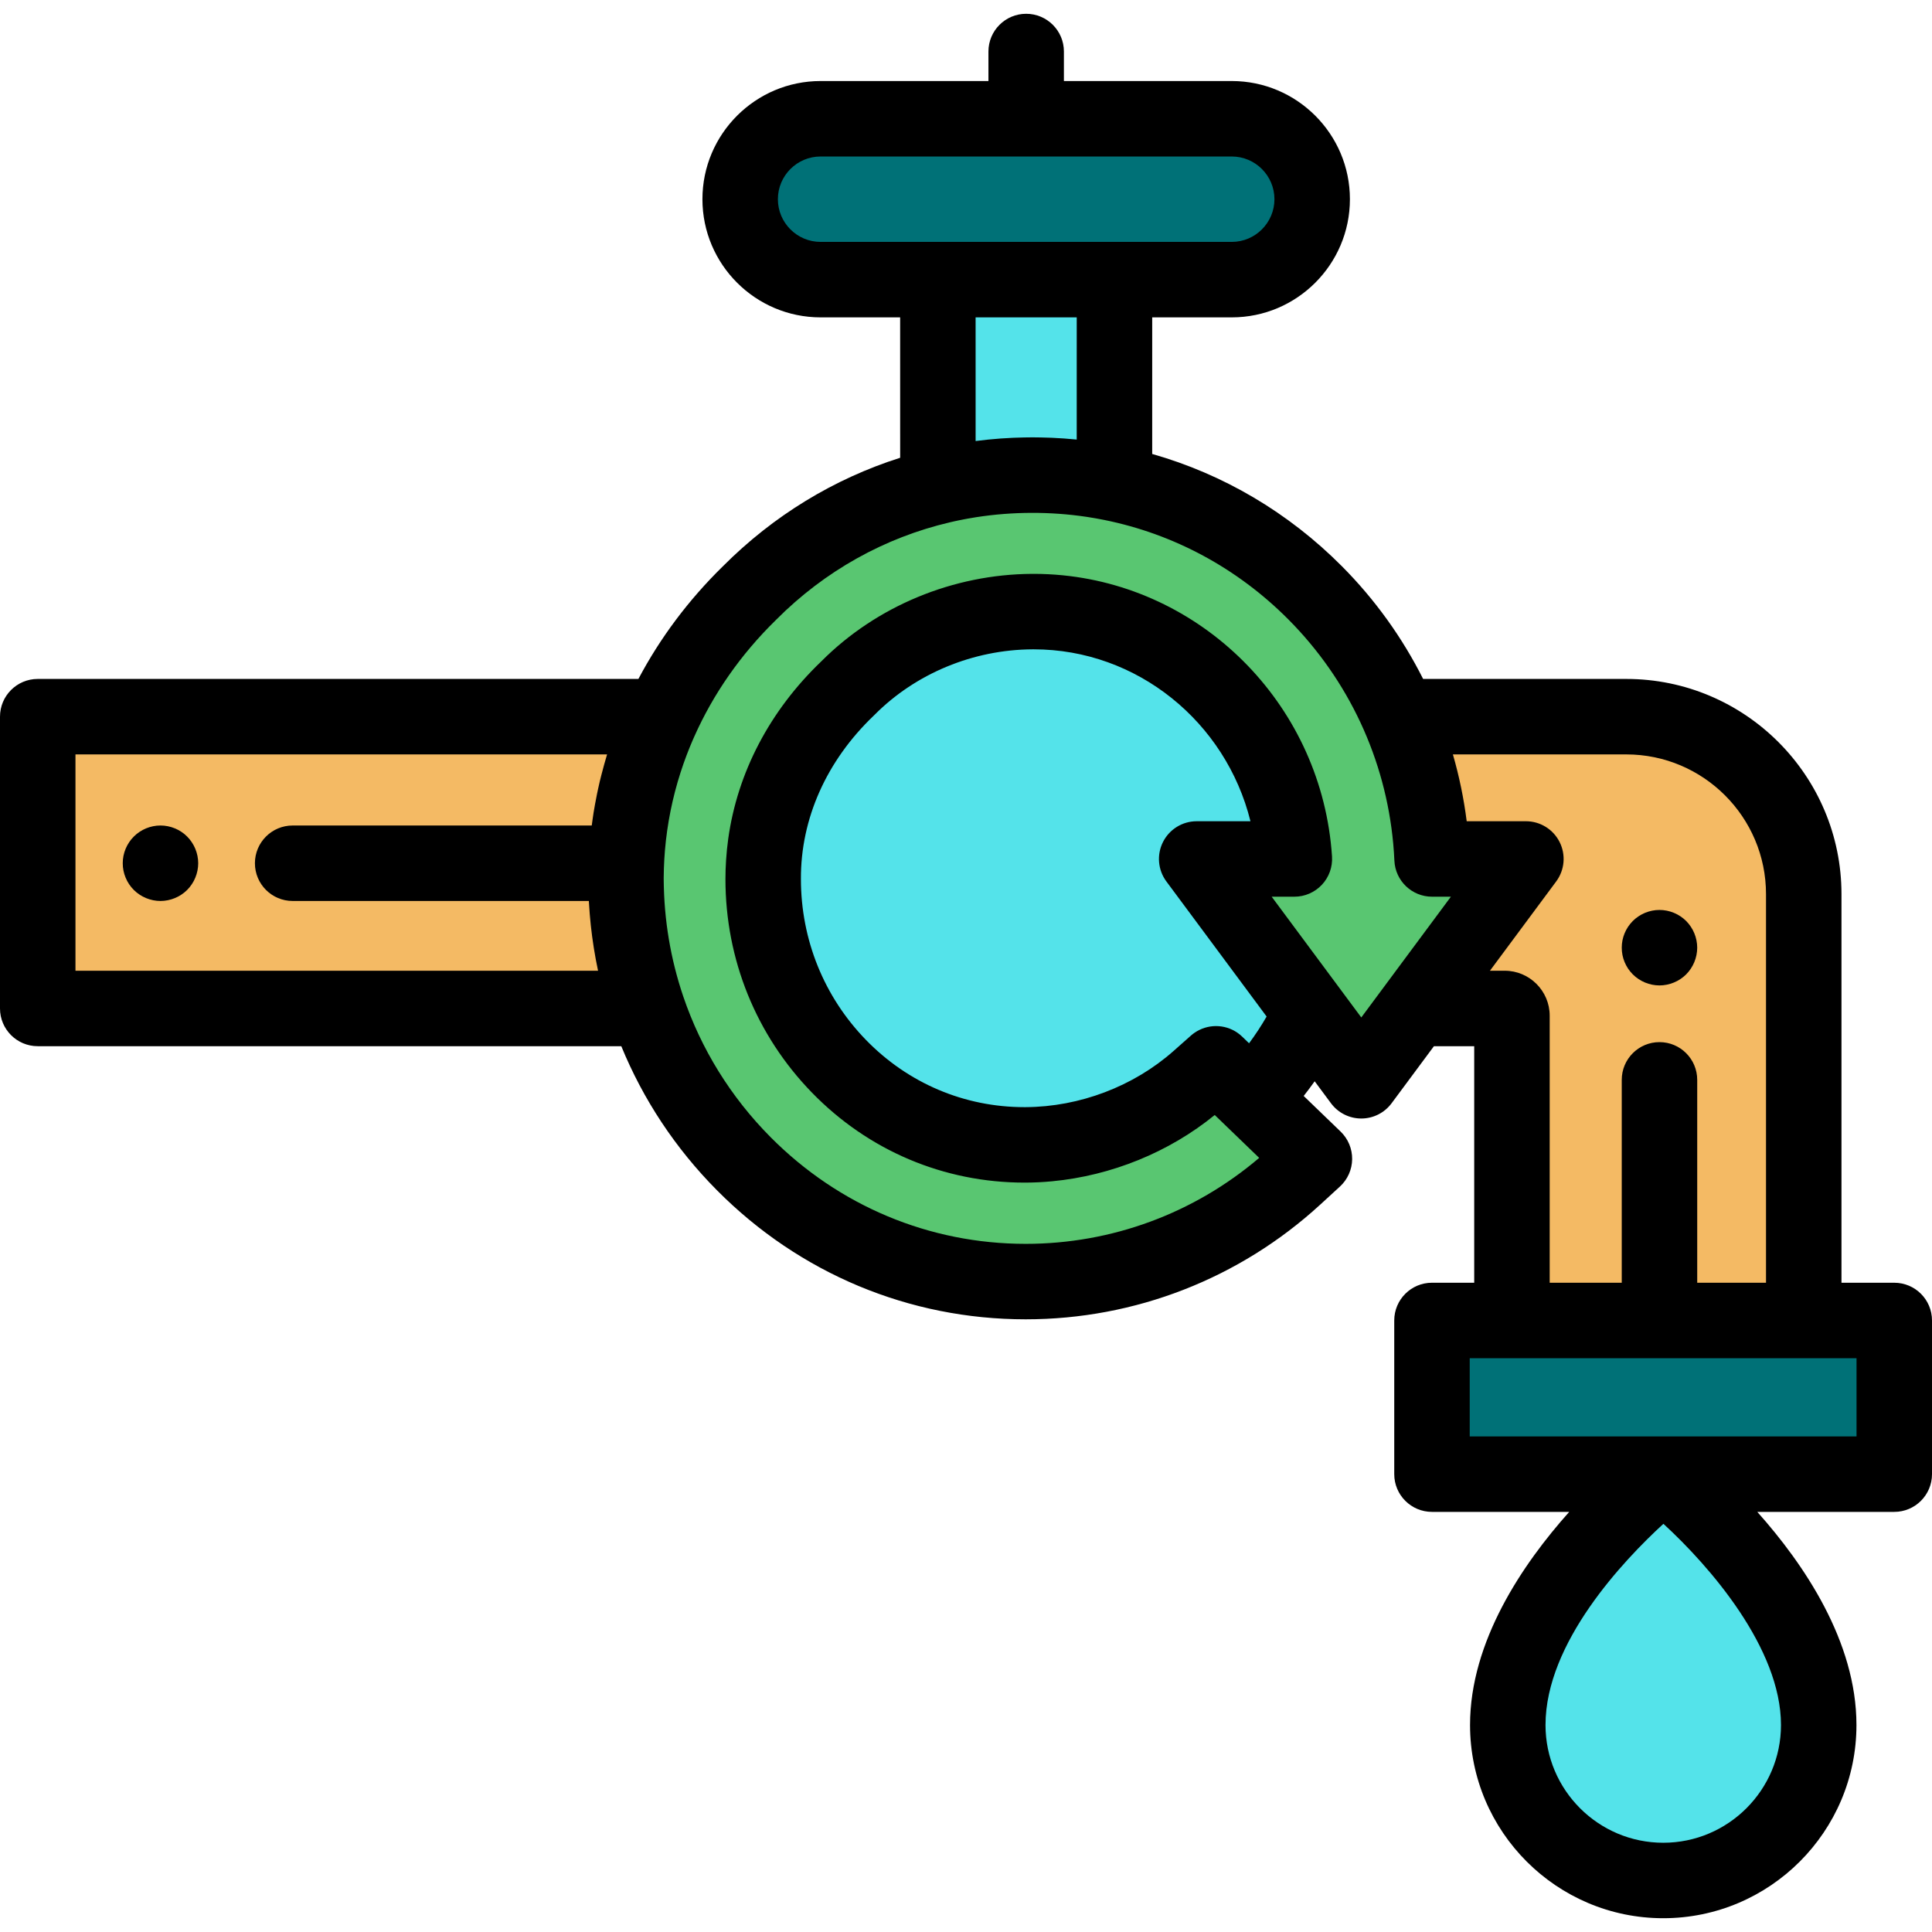 <?xml version="1.0" encoding="iso-8859-1"?>
<!-- Generator: Adobe Illustrator 19.0.0, SVG Export Plug-In . SVG Version: 6.00 Build 0)  -->
<svg xmlns="http://www.w3.org/2000/svg" xmlns:xlink="http://www.w3.org/1999/xlink" version="1.1" id="Capa_1" x="0px" y="0px" viewBox="0 0 512 512" style="enable-background:new 0 0 512 512;" xml:space="preserve">
<g>
	<rect x="379.49" y="349.94" style="fill:#007177;" width="122.51" height="40.727"/>
	<path style="fill:#007177;" d="M326.422,74.107H217.466c-11.773,0-21.318-9.544-21.318-21.318l0,0   c0-11.773,9.544-21.317,21.318-21.317h108.956c11.773,0,21.317,9.544,21.317,21.317l0,0   C347.74,64.563,338.196,74.107,326.422,74.107z"/>
</g>
<path style="fill:#59C671;" d="M271.819,339.634c-28.183,0-54.716-11.092-74.711-31.233c-19.955-20.102-31.042-46.825-31.219-75.248  v-0.697c0.198-28.1,11.816-54.83,32.719-75.279c20.069-20.169,46.701-31.276,74.997-31.276c28.298,0,54.908,11.086,74.929,31.217  c18.876,18.98,29.772,43.864,30.983,70.516h24.857l-43.619,58.784l-43.619-58.784h25.881c-2.405-36.559-32.468-65.557-69.077-65.557  l-0.338,0.001c-18.33,0.091-36.149,7.471-48.865,20.248l-0.119,0.117c-14.511,13.868-22.454,31.821-22.367,50.551  c0,18.656,7.126,36.247,20.065,49.562c13.064,13.444,30.525,20.849,49.165,20.849l0.342-0.001  c16.718-0.083,33.425-6.426,45.815-17.402l4.612-4.086l26.087,25.162l-5.221,4.79C323.596,329.773,298.276,339.634,271.819,339.634z  "/>
<path style="fill:#54E3EA;" d="M317.137,227.635h25.881c-2.405-36.559-32.468-65.557-69.078-65.557l-0.338,0.001  c-18.33,0.091-36.149,7.471-48.865,20.248l-0.119,0.117c-14.511,13.868-22.454,31.821-22.367,50.551  c0,18.656,7.126,36.247,20.065,49.562c13.064,13.444,30.525,20.849,49.165,20.849l0.342-0.001  c16.718-0.083,33.425-6.426,45.815-17.402l4.612-4.086l9.462,9.126c6.408-6.571,11.745-14.188,15.721-22.581L317.137,227.635z"/>
<g>
	<path style="fill:#F4BA64;" d="M165.89,233.153v-0.697c0.104-14.796,3.378-29.21,9.503-42.529H10v77.326h161.588   C167.915,256.411,165.963,244.929,165.89,233.153z"/>
	<path style="fill:#F4BA64;" d="M430.983,189.927h-60.157c5.121,11.806,8.093,24.539,8.691,37.708h24.857l-29.398,39.619h23.787   c1.06,0,1.919,0.859,1.919,1.919v80.766h77.327v-74.093v-38.892C478.01,210.981,456.955,189.927,430.983,189.927z"/>
</g>
<path style="fill:#54E3EA;" d="M481.98,457.146c0,22.755-18.446,41.201-41.201,41.201c-22.755,0-41.201-18.446-41.201-41.201  c0-34.578,41.201-66.481,41.201-66.481S481.98,422.568,481.98,457.146z"/>
<path d="M42.53,238.77c-0.65,0-1.31-0.069-1.96-0.2c-0.63-0.13-1.26-0.319-1.87-0.569c-0.6-0.25-1.18-0.561-1.72-0.92  c-0.55-0.36-1.06-0.78-1.52-1.24s-0.88-0.97-1.25-1.52c-0.36-0.539-0.67-1.119-0.92-1.73c-0.25-0.6-0.44-1.23-0.57-1.87  s-0.19-1.3-0.19-1.95c0-0.649,0.06-1.309,0.19-1.96c0.13-0.63,0.32-1.26,0.57-1.87c0.25-0.6,0.56-1.18,0.92-1.72  c0.37-0.55,0.78-1.059,1.25-1.52c0.46-0.471,0.97-0.881,1.52-1.25c0.54-0.36,1.12-0.67,1.72-0.92c0.61-0.25,1.24-0.441,1.87-0.57  c1.29-0.26,2.62-0.26,3.91,0c0.64,0.13,1.27,0.32,1.87,0.57c0.61,0.25,1.19,0.559,1.73,0.92c0.55,0.369,1.06,0.779,1.52,1.25  c0.46,0.46,0.88,0.97,1.24,1.52c0.36,0.54,0.67,1.12,0.92,1.72c0.25,0.61,0.44,1.24,0.57,1.87c0.13,0.65,0.2,1.311,0.2,1.96  c0,0.65-0.07,1.311-0.2,1.95c-0.13,0.64-0.32,1.271-0.57,1.87c-0.25,0.61-0.56,1.191-0.92,1.73c-0.36,0.551-0.78,1.061-1.24,1.52  c-0.46,0.46-0.97,0.88-1.52,1.24c-0.54,0.359-1.12,0.67-1.73,0.92c-0.6,0.25-1.23,0.439-1.87,0.569  C43.84,238.7,43.18,238.77,42.53,238.77z"/>
<path d="M439.78,261.149c-0.65,0-1.311-0.069-1.961-0.199c-0.63-0.131-1.26-0.32-1.869-0.57c-0.601-0.25-1.181-0.561-1.721-0.92  c-0.55-0.36-1.06-0.78-1.52-1.24s-0.88-0.979-1.25-1.52c-0.36-0.551-0.67-1.131-0.92-1.73c-0.25-0.6-0.44-1.229-0.57-1.87  c-0.13-0.64-0.189-1.3-0.189-1.95c0-0.659,0.06-1.31,0.189-1.96c0.13-0.64,0.32-1.27,0.57-1.87c0.25-0.6,0.56-1.18,0.92-1.73  c0.37-0.54,0.79-1.05,1.25-1.52c0.46-0.46,0.97-0.869,1.52-1.239c0.54-0.36,1.12-0.67,1.721-0.92c0.609-0.25,1.239-0.441,1.869-0.57  c1.29-0.26,2.62-0.26,3.91,0c0.641,0.13,1.271,0.32,1.87,0.57c0.61,0.25,1.19,0.559,1.73,0.92c0.55,0.37,1.059,0.779,1.52,1.239  c0.46,0.471,0.88,0.98,1.24,1.52c0.36,0.55,0.67,1.13,0.92,1.73c0.25,0.601,0.44,1.23,0.57,1.87c0.13,0.65,0.2,1.301,0.2,1.96  c0,0.65-0.07,1.311-0.2,1.95c-0.13,0.641-0.32,1.271-0.57,1.87c-0.25,0.6-0.56,1.18-0.92,1.73c-0.36,0.54-0.78,1.06-1.24,1.52  s-0.97,0.88-1.52,1.24c-0.54,0.359-1.12,0.67-1.73,0.92c-0.6,0.25-1.23,0.439-1.87,0.57  C441.09,261.08,440.43,261.149,439.78,261.149z"/>
<path style="fill:#54E3EA;" d="M248.543,74.107l0.007,54.781c8.113-1.973,16.503-2.987,25.055-2.987  c7.392,0,14.662,0.755,21.736,2.231l0.005-54.026L248.543,74.107L248.543,74.107z"/>
<path d="M502,339.939h-13.99V236.953c0-31.444-25.582-57.026-57.026-57.026h-53.842c-5.502-10.924-12.721-21.016-21.517-29.86  c-14.212-14.29-31.462-24.41-50.282-29.762l0.003-36.198h21.078c17.268,0,31.317-14.049,31.317-31.317  c0-17.269-14.049-31.317-31.317-31.317h-44.479v-7.82c0-5.522-4.478-10-10-10s-10,4.478-10,10v7.82h-44.478  c-17.268,0-31.317,14.049-31.317,31.317c0,17.269,14.049,31.317,31.317,31.317h21.078l0.005,37.205  c-17.519,5.567-33.587,15.318-46.98,28.762c-9.142,8.952-16.651,19.018-22.386,29.852H10c-5.523,0-10,4.477-10,10v77.326  c0,5.522,4.477,10,10,10h154.65c5.783,14.116,14.331,27.08,25.362,38.192c21.886,22.047,50.939,34.188,81.807,34.188  c28.967,0,56.688-10.795,78.057-30.396l5.221-4.79c2.032-1.864,3.204-4.485,3.238-7.243c0.034-2.758-1.071-5.407-3.057-7.322  l-9.787-9.44c1.002-1.275,1.977-2.569,2.91-3.891l4.324,5.827c1.886,2.542,4.864,4.041,8.03,4.041s6.145-1.499,8.03-4.041  l11.223-15.125h10.674v62.686H379.49c-5.522,0-10,4.477-10,10v40.727c0,5.522,4.478,10,10,10h36.366  c-12.375,13.856-26.279,34.346-26.279,56.482c0,28.232,22.969,51.201,51.201,51.201s51.201-22.969,51.201-51.201  c0-22.135-13.904-42.626-26.279-56.482H502c5.522,0,10-4.478,10-10v-40.727C512,344.416,507.522,339.939,502,339.939z   M440.778,488.348c-17.204,0-31.201-13.997-31.201-31.201c0-21.837,20.667-43.61,31.244-53.323  c12.239,11.227,31.158,32.925,31.158,53.323C471.979,474.351,457.982,488.348,440.778,488.348z M206.149,52.79  c0-6.24,5.077-11.317,11.317-11.317h108.957c6.24,0,11.317,5.077,11.317,11.317s-5.077,11.317-11.317,11.317h-31.077h-46.802  h-31.077C211.226,64.107,206.149,59.03,206.149,52.79z M258.549,116.875l-0.004-32.768h26.8l-0.003,32.382  c-1.101-0.11-2.206-0.205-3.313-0.285c-0.067-0.005-0.134-0.008-0.201-0.012c-0.976-0.068-1.954-0.124-2.934-0.168  c-0.285-0.013-0.57-0.021-0.855-0.031c-0.77-0.029-1.541-0.052-2.314-0.066c-0.338-0.006-0.676-0.009-1.014-0.012  c-0.369-0.003-0.736-0.014-1.105-0.014c-0.372,0-0.743,0.01-1.114,0.014c-0.328,0.003-0.655,0.006-0.982,0.012  c-0.801,0.014-1.601,0.038-2.399,0.069c-0.252,0.01-0.504,0.017-0.756,0.028c-1.048,0.047-2.093,0.105-3.135,0.18l0,0  c-2.201,0.158-4.388,0.379-6.562,0.66C258.62,116.867,258.584,116.87,258.549,116.875z M158.486,257.253H20v-57.326h140.882  c-0.089,0.289-0.165,0.582-0.251,0.872c-0.179,0.601-0.352,1.204-0.521,1.807c-0.273,0.969-0.531,1.942-0.777,2.918  c-0.133,0.525-0.268,1.05-0.393,1.578c-0.16,0.675-0.31,1.353-0.457,2.031c-0.097,0.445-0.19,0.89-0.281,1.336  c-0.186,0.906-0.361,1.813-0.524,2.724c-0.13,0.721-0.258,1.443-0.374,2.167c-0.098,0.616-0.184,1.234-0.272,1.851  c-0.074,0.518-0.146,1.037-0.213,1.556H77.556c-5.523,0-10,4.478-10,10s4.477,10,10,10h78.499c0.007,0.134,0.013,0.269,0.021,0.403  c0.019,0.342,0.046,0.683,0.068,1.024c0.042,0.651,0.083,1.302,0.136,1.951c0.027,0.338,0.062,0.674,0.092,1.012  c0.059,0.656,0.118,1.311,0.187,1.964c0.034,0.315,0.073,0.63,0.109,0.944c0.077,0.679,0.157,1.358,0.246,2.035  c0.037,0.281,0.078,0.561,0.118,0.842c0.099,0.715,0.203,1.43,0.315,2.142c0.037,0.238,0.078,0.475,0.117,0.712  c0.125,0.763,0.256,1.524,0.395,2.283c0.034,0.185,0.07,0.37,0.105,0.555c0.154,0.817,0.317,1.633,0.488,2.445  C158.463,257.138,158.474,257.196,158.486,257.253z M331.016,276.479l-1.824-1.759c-3.101-2.991-7.667-3.591-11.364-1.766  c-0.783,0.386-1.529,0.875-2.212,1.479l-4.61,4.085c-10.6,9.39-24.899,14.815-39.212,14.887l-0.313,0.001  c-15.915,0-30.829-6.328-41.994-17.817c-11.115-11.439-17.237-26.566-17.237-42.641c-0.075-15.956,6.771-31.325,19.276-43.275  c0.024-0.023,0.049-0.047,0.073-0.071l0.119-0.116c0.036-0.034,0.071-0.069,0.105-0.104c10.866-10.919,26.112-17.225,41.807-17.303  l0.309-0.001c27.466,0,50.94,19.301,57.444,45.558h-14.248c-3.778,0-7.234,2.13-8.933,5.505s-1.35,7.42,0.902,10.454l26.562,35.796  C334.256,271.84,332.703,274.206,331.016,276.479z M355.466,262.509c-0.001-0.002-0.002-0.003-0.003-0.005l-18.453-24.869h6.008  c2.767,0,5.408-1.145,7.3-3.165c1.891-2.018,2.86-4.731,2.679-7.491c-2.589-39.376-33.271-70.753-71.372-74.522  c-2.54-0.251-5.113-0.38-7.713-0.38l-0.358,0.001c-20.935,0.104-41.286,8.536-55.849,23.139l-0.034,0.033  c-13.717,13.124-22.248,29.533-24.68,47.02c-0.261,1.875-0.453,3.761-0.572,5.658c-0.105,1.682-0.175,3.37-0.167,5.065  c0,21.262,8.13,41.338,22.893,56.531c14.964,15.399,34.972,23.88,56.366,23.88l0.363-0.001c1.13-0.006,2.26-0.036,3.389-0.092  c1.193-0.058,2.385-0.148,3.574-0.261c15.691-1.491,30.964-7.69,43.079-17.563l2.854,2.753c0.001,0.001,0.003,0.003,0.005,0.004  l8.922,8.607c-17.279,14.718-39.112,22.782-61.876,22.782c-25.499,0-49.511-10.043-67.614-28.278  c-10.6-10.677-18.435-23.418-23.146-37.31v-0.001c-0.416-1.227-0.806-2.46-1.171-3.701c-0.009-0.031-0.018-0.063-0.028-0.094  c-0.731-2.489-1.363-5.005-1.894-7.544c-0.001-0.005-0.002-0.011-0.003-0.016c-0.26-1.248-0.495-2.502-0.707-3.761  c-0.012-0.07-0.023-0.14-0.035-0.21c-0.412-2.484-0.728-4.987-0.949-7.506c-0.009-0.099-0.018-0.197-0.027-0.296  c-0.102-1.206-0.181-2.416-0.239-3.629c-0.008-0.165-0.014-0.331-0.021-0.497c-0.053-1.221-0.088-2.443-0.096-3.669v-0.023  l-0.001-0.572c0.003-0.354,0.015-0.706,0.021-1.059c0.008-0.448,0.013-0.897,0.027-1.344c0.019-0.589,0.049-1.176,0.08-1.763  c0.01-0.205,0.017-0.411,0.029-0.616c0.042-0.715,0.094-1.428,0.152-2.14c0.006-0.07,0.01-0.14,0.015-0.209  c0.592-7.053,1.986-13.979,4.139-20.681c0.01-0.03,0.019-0.059,0.029-0.089c0.224-0.696,0.457-1.389,0.698-2.08  c0.032-0.091,0.064-0.182,0.096-0.272c0.222-0.632,0.451-1.262,0.687-1.89c0.061-0.161,0.124-0.322,0.185-0.483  c0.216-0.565,0.436-1.129,0.662-1.69c0.09-0.224,0.185-0.446,0.277-0.669c0.209-0.505,0.419-1.01,0.637-1.512  c0.116-0.268,0.237-0.535,0.356-0.802c5.025-11.31,12.305-21.787,21.622-30.901c0.032-0.031,0.064-0.064,0.096-0.095  c12.886-12.95,28.758-21.77,46.03-25.812c0.413-0.096,0.827-0.192,1.242-0.283c0.361-0.079,0.723-0.156,1.086-0.231  c0.534-0.11,1.069-0.217,1.606-0.318c0.246-0.047,0.491-0.093,0.737-0.138c0.755-0.136,1.511-0.266,2.27-0.384  c0.037-0.006,0.073-0.012,0.11-0.018c9.635-1.487,19.57-1.512,29.188-0.077c0.285,0.043,0.568,0.092,0.852,0.138  c0.512,0.081,1.025,0.163,1.535,0.253c0.464,0.082,0.926,0.171,1.388,0.259c0.333,0.063,0.666,0.126,0.997,0.193  c18.325,3.713,35.176,12.753,48.705,26.356c15.951,16.039,25.713,36.991,27.775,59.411c0,0.002,0,0.004,0,0.005  c0.137,1.495,0.241,2.996,0.309,4.503c0.242,5.341,4.643,9.546,9.989,9.546h4.984l-17.556,23.659  c-0.002,0.003-0.003,0.006-0.005,0.008l-6.185,8.335L355.466,262.509z M398.764,257.253h-3.914l17.556-23.659  c2.252-3.034,2.601-7.079,0.902-10.454c-1.698-3.375-5.154-5.505-8.933-5.505h-15.686c-0.762-6.009-1.983-11.923-3.656-17.708  h45.951c20.416,0,37.026,16.61,37.026,37.026v102.985h-18.232v-53.764c0-5.522-4.477-10-10-10c-5.522,0-10,4.478-10,10v53.764  h-19.095v-70.766C410.684,262.601,405.336,257.253,398.764,257.253z M492,380.665H389.49v-20.727h11.193h77.326H492V380.665z"/>
<g>
</g>
<g>
</g>
<g>
</g>
<g>
</g>
<g>
</g>
<g>
</g>
<g>
</g>
<g>
</g>
<g>
</g>
<g>
</g>
<g>
</g>
<g>
</g>
<g>
</g>
<g>
</g>
<g>
</g>
</svg>
